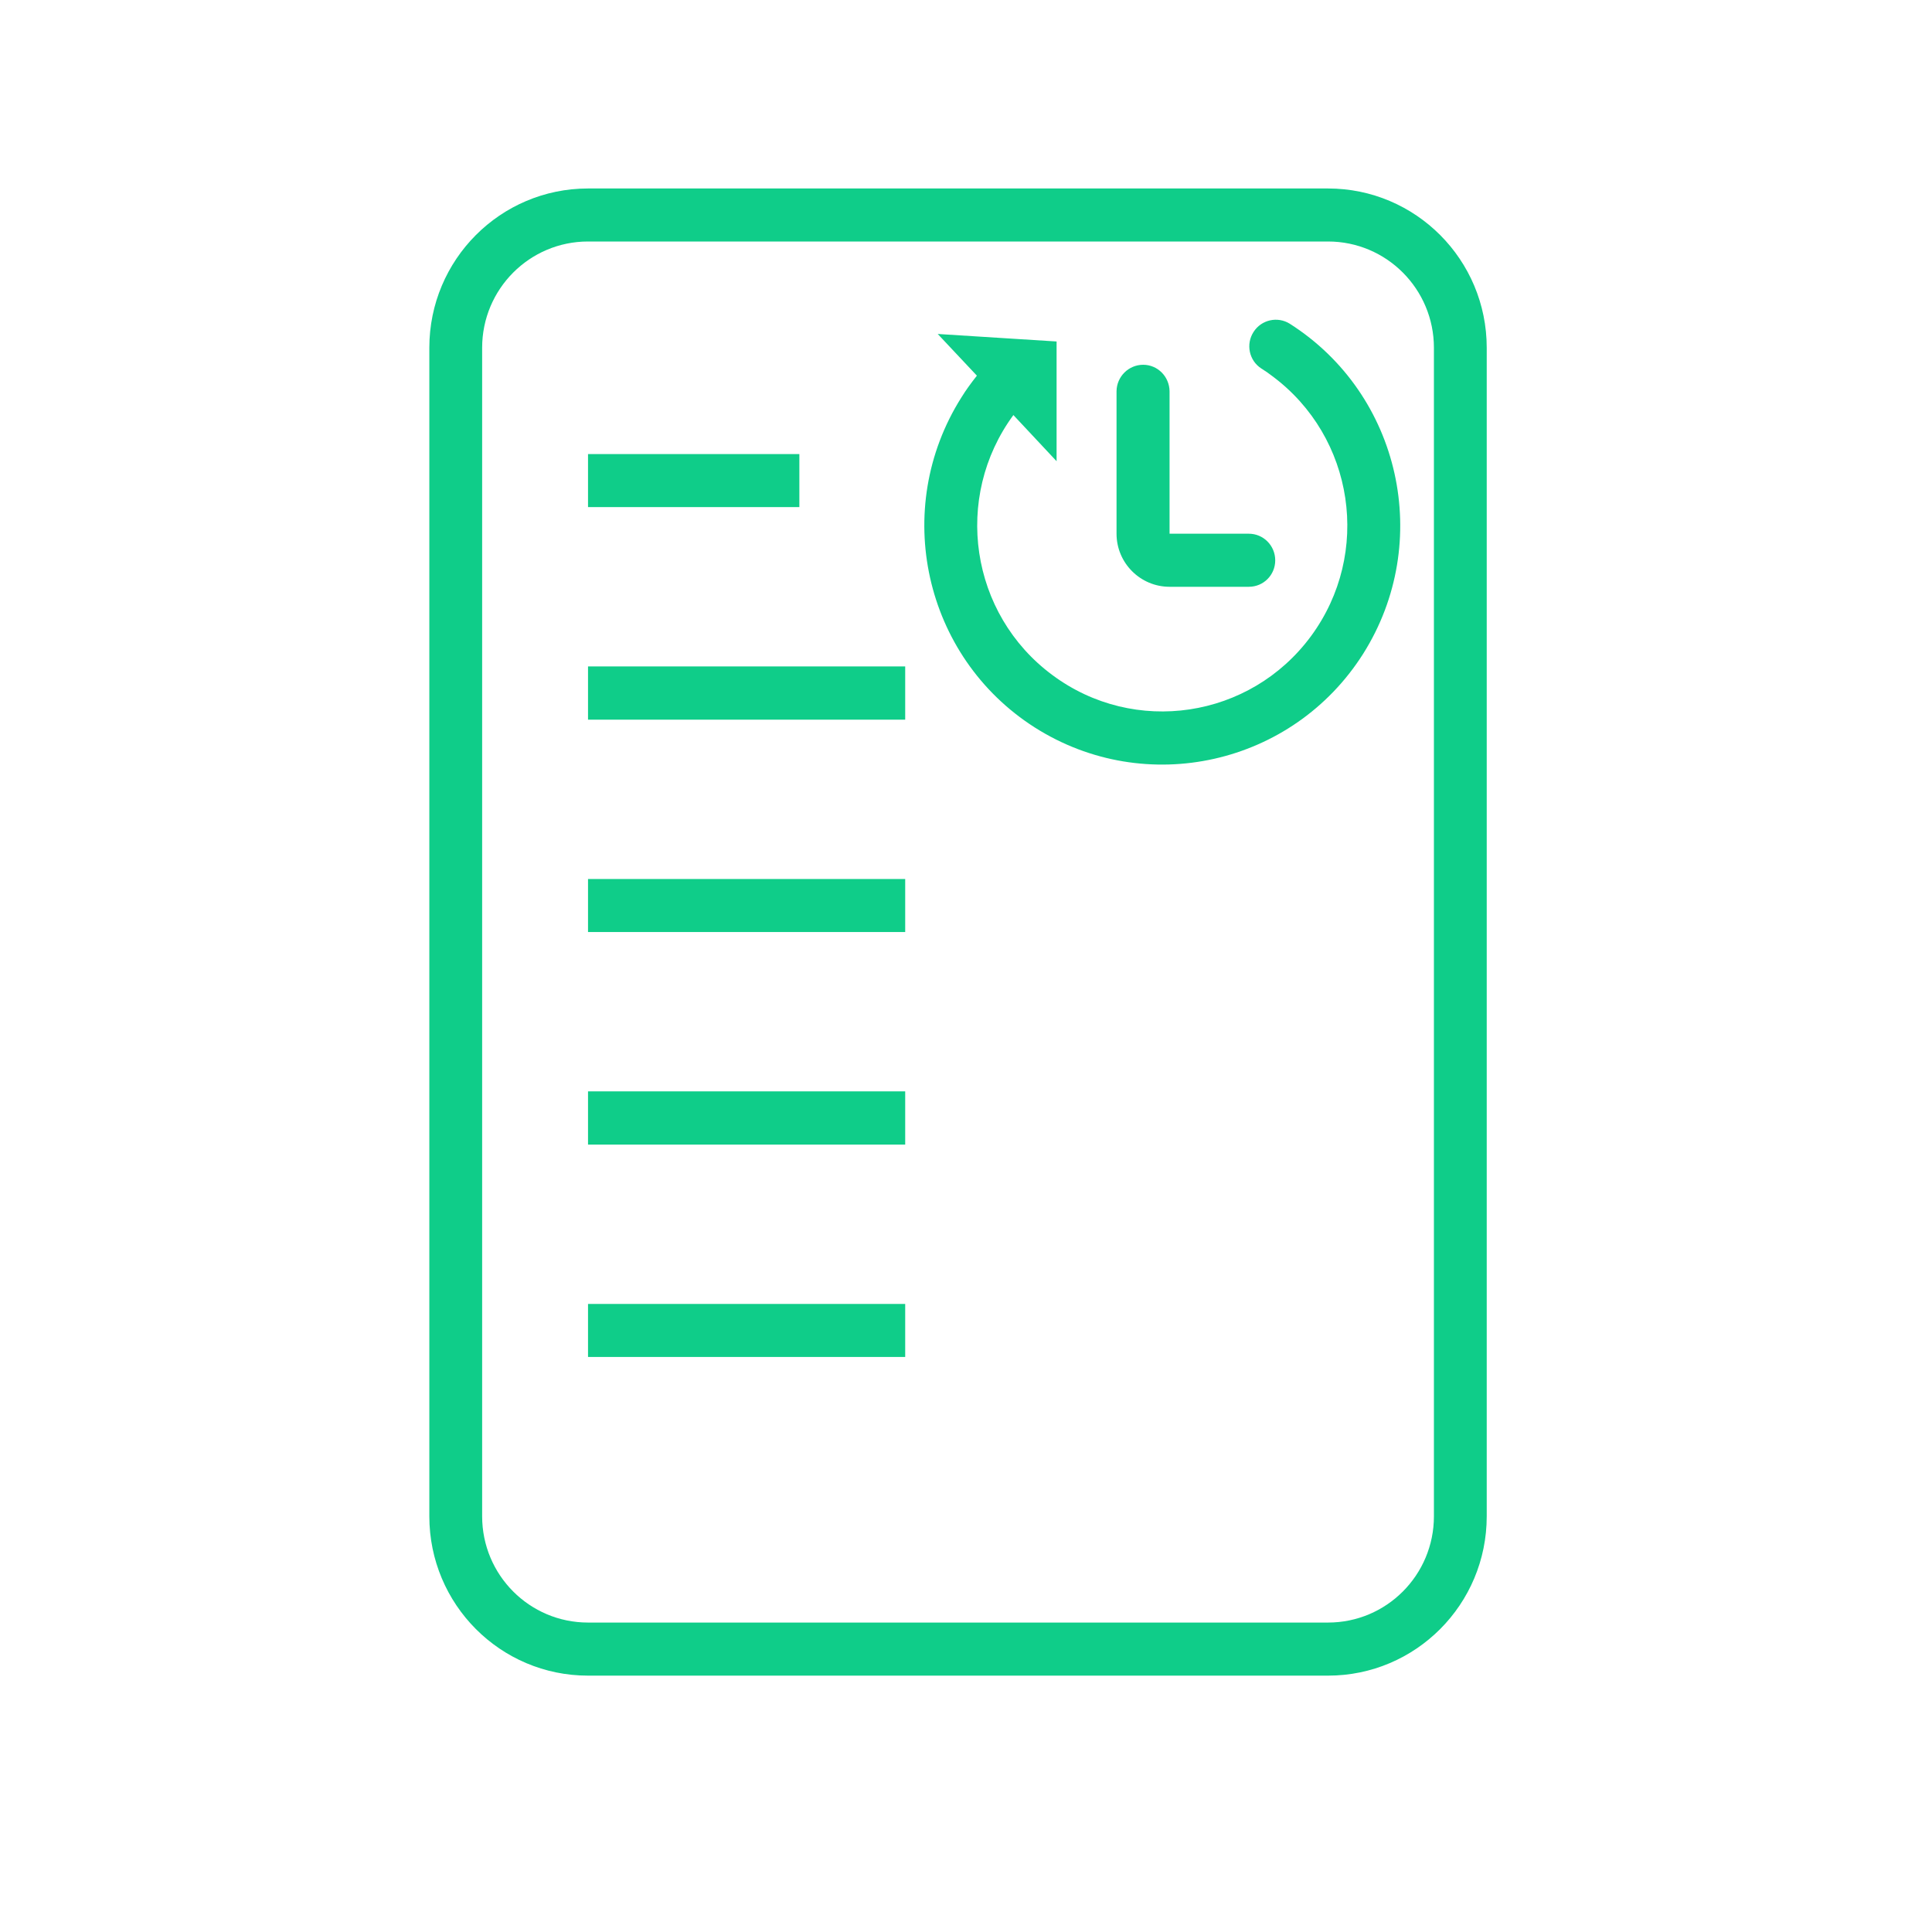 <?xml version="1.0" encoding="UTF-8"?>
<svg xmlns="http://www.w3.org/2000/svg" xmlns:xlink="http://www.w3.org/1999/xlink" width="36pt" height="36pt" viewBox="0 0 36 36" version="1.2">
<defs>
<clipPath id="clip1">
  <path d="M 8 3.504 L 27.703 3.504 L 27.703 31.234 L 8 31.234 Z M 8 3.504 "/>
</clipPath>
</defs>
<g id="surface1">
<g clip-path="url(#clip1)" clip-rule="nonzero">
<path style=" stroke:none;fill-rule:nonzero;fill:rgb(5.879%,80.389%,53.729%);fill-opacity:1;" d="M 10.957 3.512 C 9.324 3.512 8 4.84 8 6.48 L 8 28.254 C 8 29.895 9.324 31.223 10.957 31.223 L 24.746 31.223 C 26.379 31.223 27.703 29.895 27.703 28.254 L 27.703 6.48 C 27.703 4.84 26.379 3.512 24.746 3.512 Z M 10.957 4.5 L 24.746 4.5 C 25.836 4.5 26.719 5.387 26.719 6.48 L 26.719 28.254 C 26.719 29.348 25.836 30.234 24.746 30.234 L 10.957 30.234 C 9.867 30.234 8.984 29.348 8.984 28.254 L 8.984 6.48 C 8.984 5.387 9.867 4.5 10.957 4.5 Z M 10.957 4.5 "/>
</g>
<path style=" stroke:none;fill-rule:nonzero;fill:rgb(5.879%,80.389%,53.729%);fill-opacity:1;" d="M 24.031 6.031 C 26.102 7.348 26.711 10.102 25.402 12.18 C 24.09 14.254 21.352 14.871 19.281 13.555 C 17.215 12.238 16.602 9.484 17.914 7.406 C 18 7.266 18.098 7.133 18.203 7 L 17.473 6.223 L 19.688 6.363 L 19.688 8.594 L 18.883 7.734 C 17.754 9.27 18.074 11.441 19.609 12.578 C 21.137 13.715 23.297 13.391 24.43 11.852 C 25.562 10.312 25.238 8.145 23.707 7.008 C 23.641 6.957 23.574 6.91 23.504 6.867 C 23.273 6.719 23.211 6.41 23.359 6.184 C 23.504 5.957 23.805 5.891 24.031 6.031 Z M 24.031 6.031 "/>
<path style=" stroke:none;fill-rule:nonzero;fill:rgb(5.879%,80.389%,53.729%);fill-opacity:1;" d="M 20.805 7.289 C 20.809 7.016 21.031 6.797 21.301 6.797 C 21.574 6.797 21.789 7.02 21.793 7.289 L 21.793 9.945 L 23.27 9.945 C 23.543 9.945 23.762 10.168 23.762 10.441 C 23.762 10.715 23.543 10.934 23.27 10.934 L 21.793 10.934 C 21.25 10.934 20.805 10.492 20.805 9.945 Z M 20.805 7.289 "/>
<path style=" stroke:none;fill-rule:nonzero;fill:rgb(5.879%,80.389%,53.729%);fill-opacity:1;" d="M 10.957 8.461 L 14.895 8.461 L 14.895 9.449 L 10.957 9.449 Z M 10.957 8.461 "/>
<path style=" stroke:none;fill-rule:nonzero;fill:rgb(5.879%,80.389%,53.729%);fill-opacity:1;" d="M 10.957 12.418 L 16.867 12.418 L 16.867 13.41 L 10.957 13.41 Z M 10.957 12.418 "/>
<path style=" stroke:none;fill-rule:nonzero;fill:rgb(5.879%,80.389%,53.729%);fill-opacity:1;" d="M 10.957 16.379 L 16.867 16.379 L 16.867 17.367 L 10.957 17.367 Z M 10.957 16.379 "/>
<path style=" stroke:none;fill-rule:nonzero;fill:rgb(5.879%,80.389%,53.729%);fill-opacity:1;" d="M 10.957 20.336 L 16.867 20.336 L 16.867 21.328 L 10.957 21.328 Z M 10.957 20.336 "/>
<path style=" stroke:none;fill-rule:nonzero;fill:rgb(5.879%,80.389%,53.729%);fill-opacity:1;" d="M 10.957 24.297 L 16.867 24.297 L 16.867 25.285 L 10.957 25.285 Z M 10.957 24.297 "/>
</g>
</svg>
